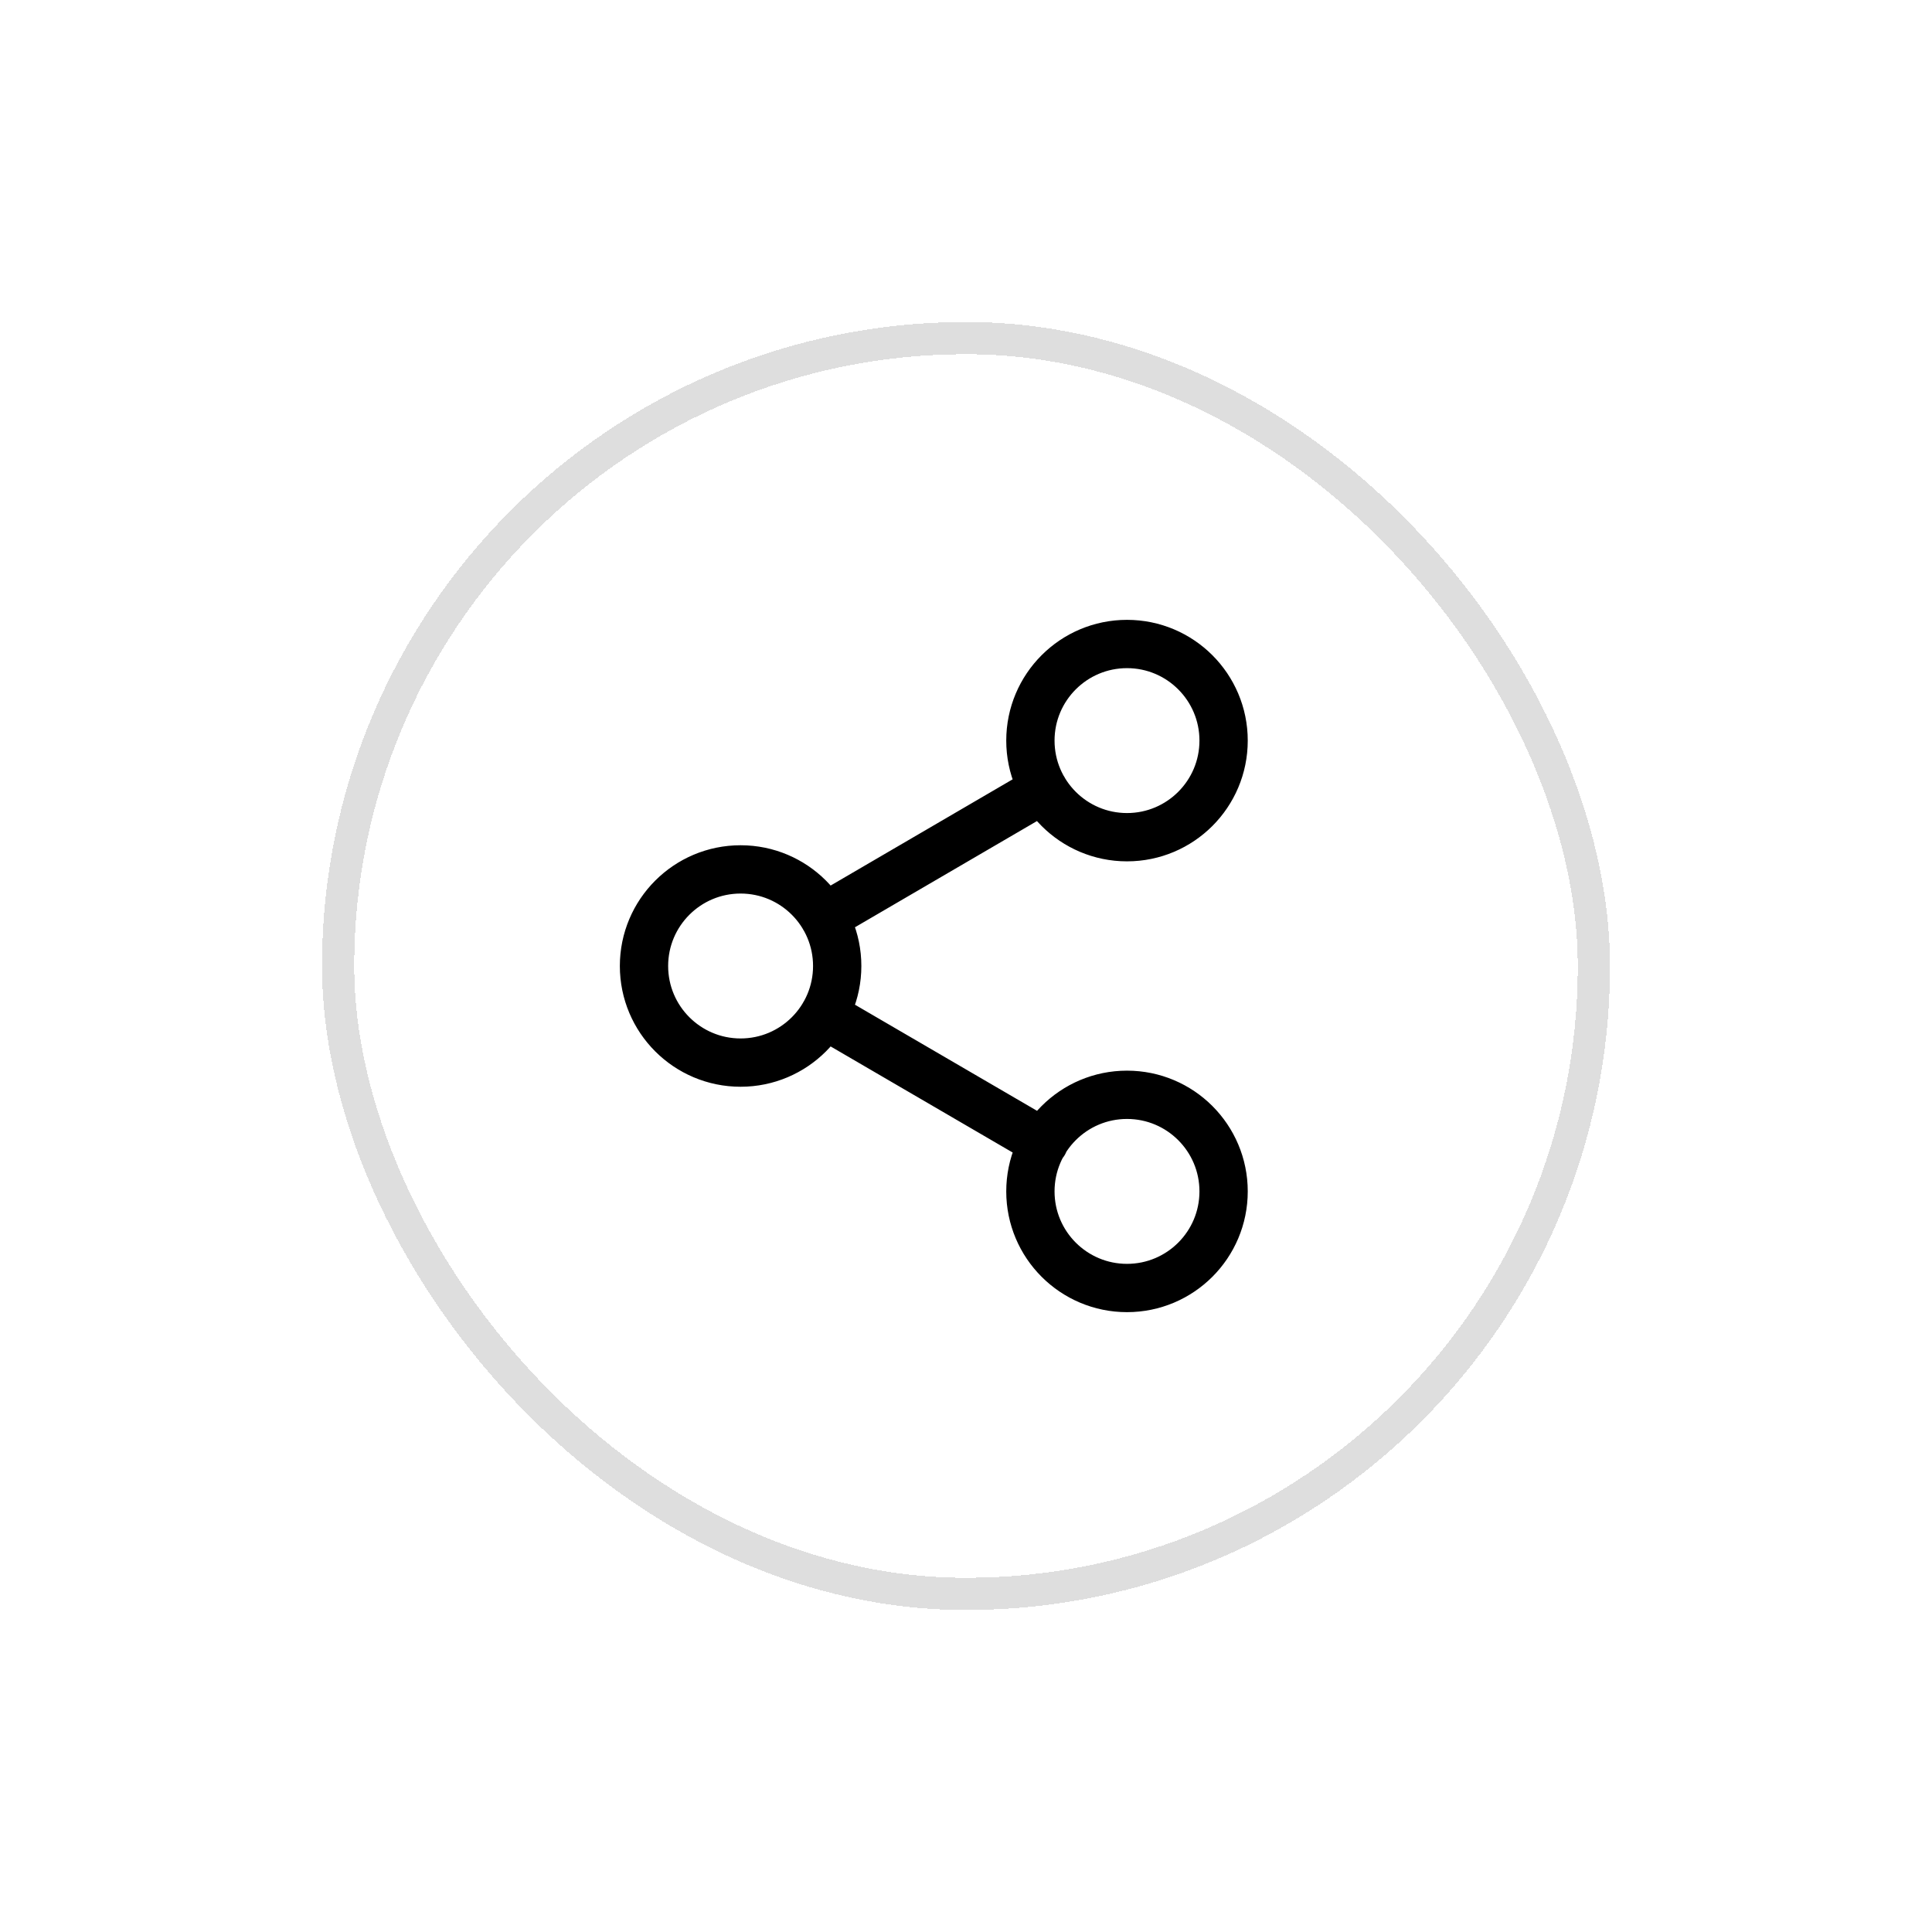 <svg width="60" height="60" viewBox="0 0 60 60" fill="none" xmlns="http://www.w3.org/2000/svg">
<g filter="url(#filter0_d_44_459)">
<rect x="9" y="9" width="40" height="40" rx="20" fill="white" shape-rendering="crispEdges"/>
<rect x="9.5" y="9.5" width="39" height="39" rx="19.5" stroke="#DEDEDE" shape-rendering="crispEdges"/>
<path d="M24.59 30.51L31.42 34.49M31.41 23.51L24.59 27.49M37 22C37 23.657 35.657 25 34 25C32.343 25 31 23.657 31 22C31 20.343 32.343 19 34 19C35.657 19 37 20.343 37 22ZM25 29C25 30.657 23.657 32 22 32C20.343 32 19 30.657 19 29C19 27.343 20.343 26 22 26C23.657 26 25 27.343 25 29ZM37 36C37 37.657 35.657 39 34 39C32.343 39 31 37.657 31 36C31 34.343 32.343 33 34 33C35.657 33 37 34.343 37 36Z" stroke="black" stroke-width="1.5" stroke-linecap="round" stroke-linejoin="round"/>
</g>
<defs>
<filter id="filter0_d_44_459" x="0" y="0" width="60" height="60" filterUnits="userSpaceOnUse" color-interpolation-filters="sRGB">
<feFlood flood-opacity="0" result="BackgroundImageFix"/>
<feColorMatrix in="SourceAlpha" type="matrix" values="0 0 0 0 0 0 0 0 0 0 0 0 0 0 0 0 0 0 127 0" result="hardAlpha"/>
<feOffset dx="1" dy="1"/>
<feGaussianBlur stdDeviation="5"/>
<feComposite in2="hardAlpha" operator="out"/>
<feColorMatrix type="matrix" values="0 0 0 0 0 0 0 0 0 0 0 0 0 0 0 0 0 0 0.1 0"/>
<feBlend mode="normal" in2="BackgroundImageFix" result="effect1_dropShadow_44_459"/>
<feBlend mode="normal" in="SourceGraphic" in2="effect1_dropShadow_44_459" result="shape"/>
</filter>
</defs>
</svg>
